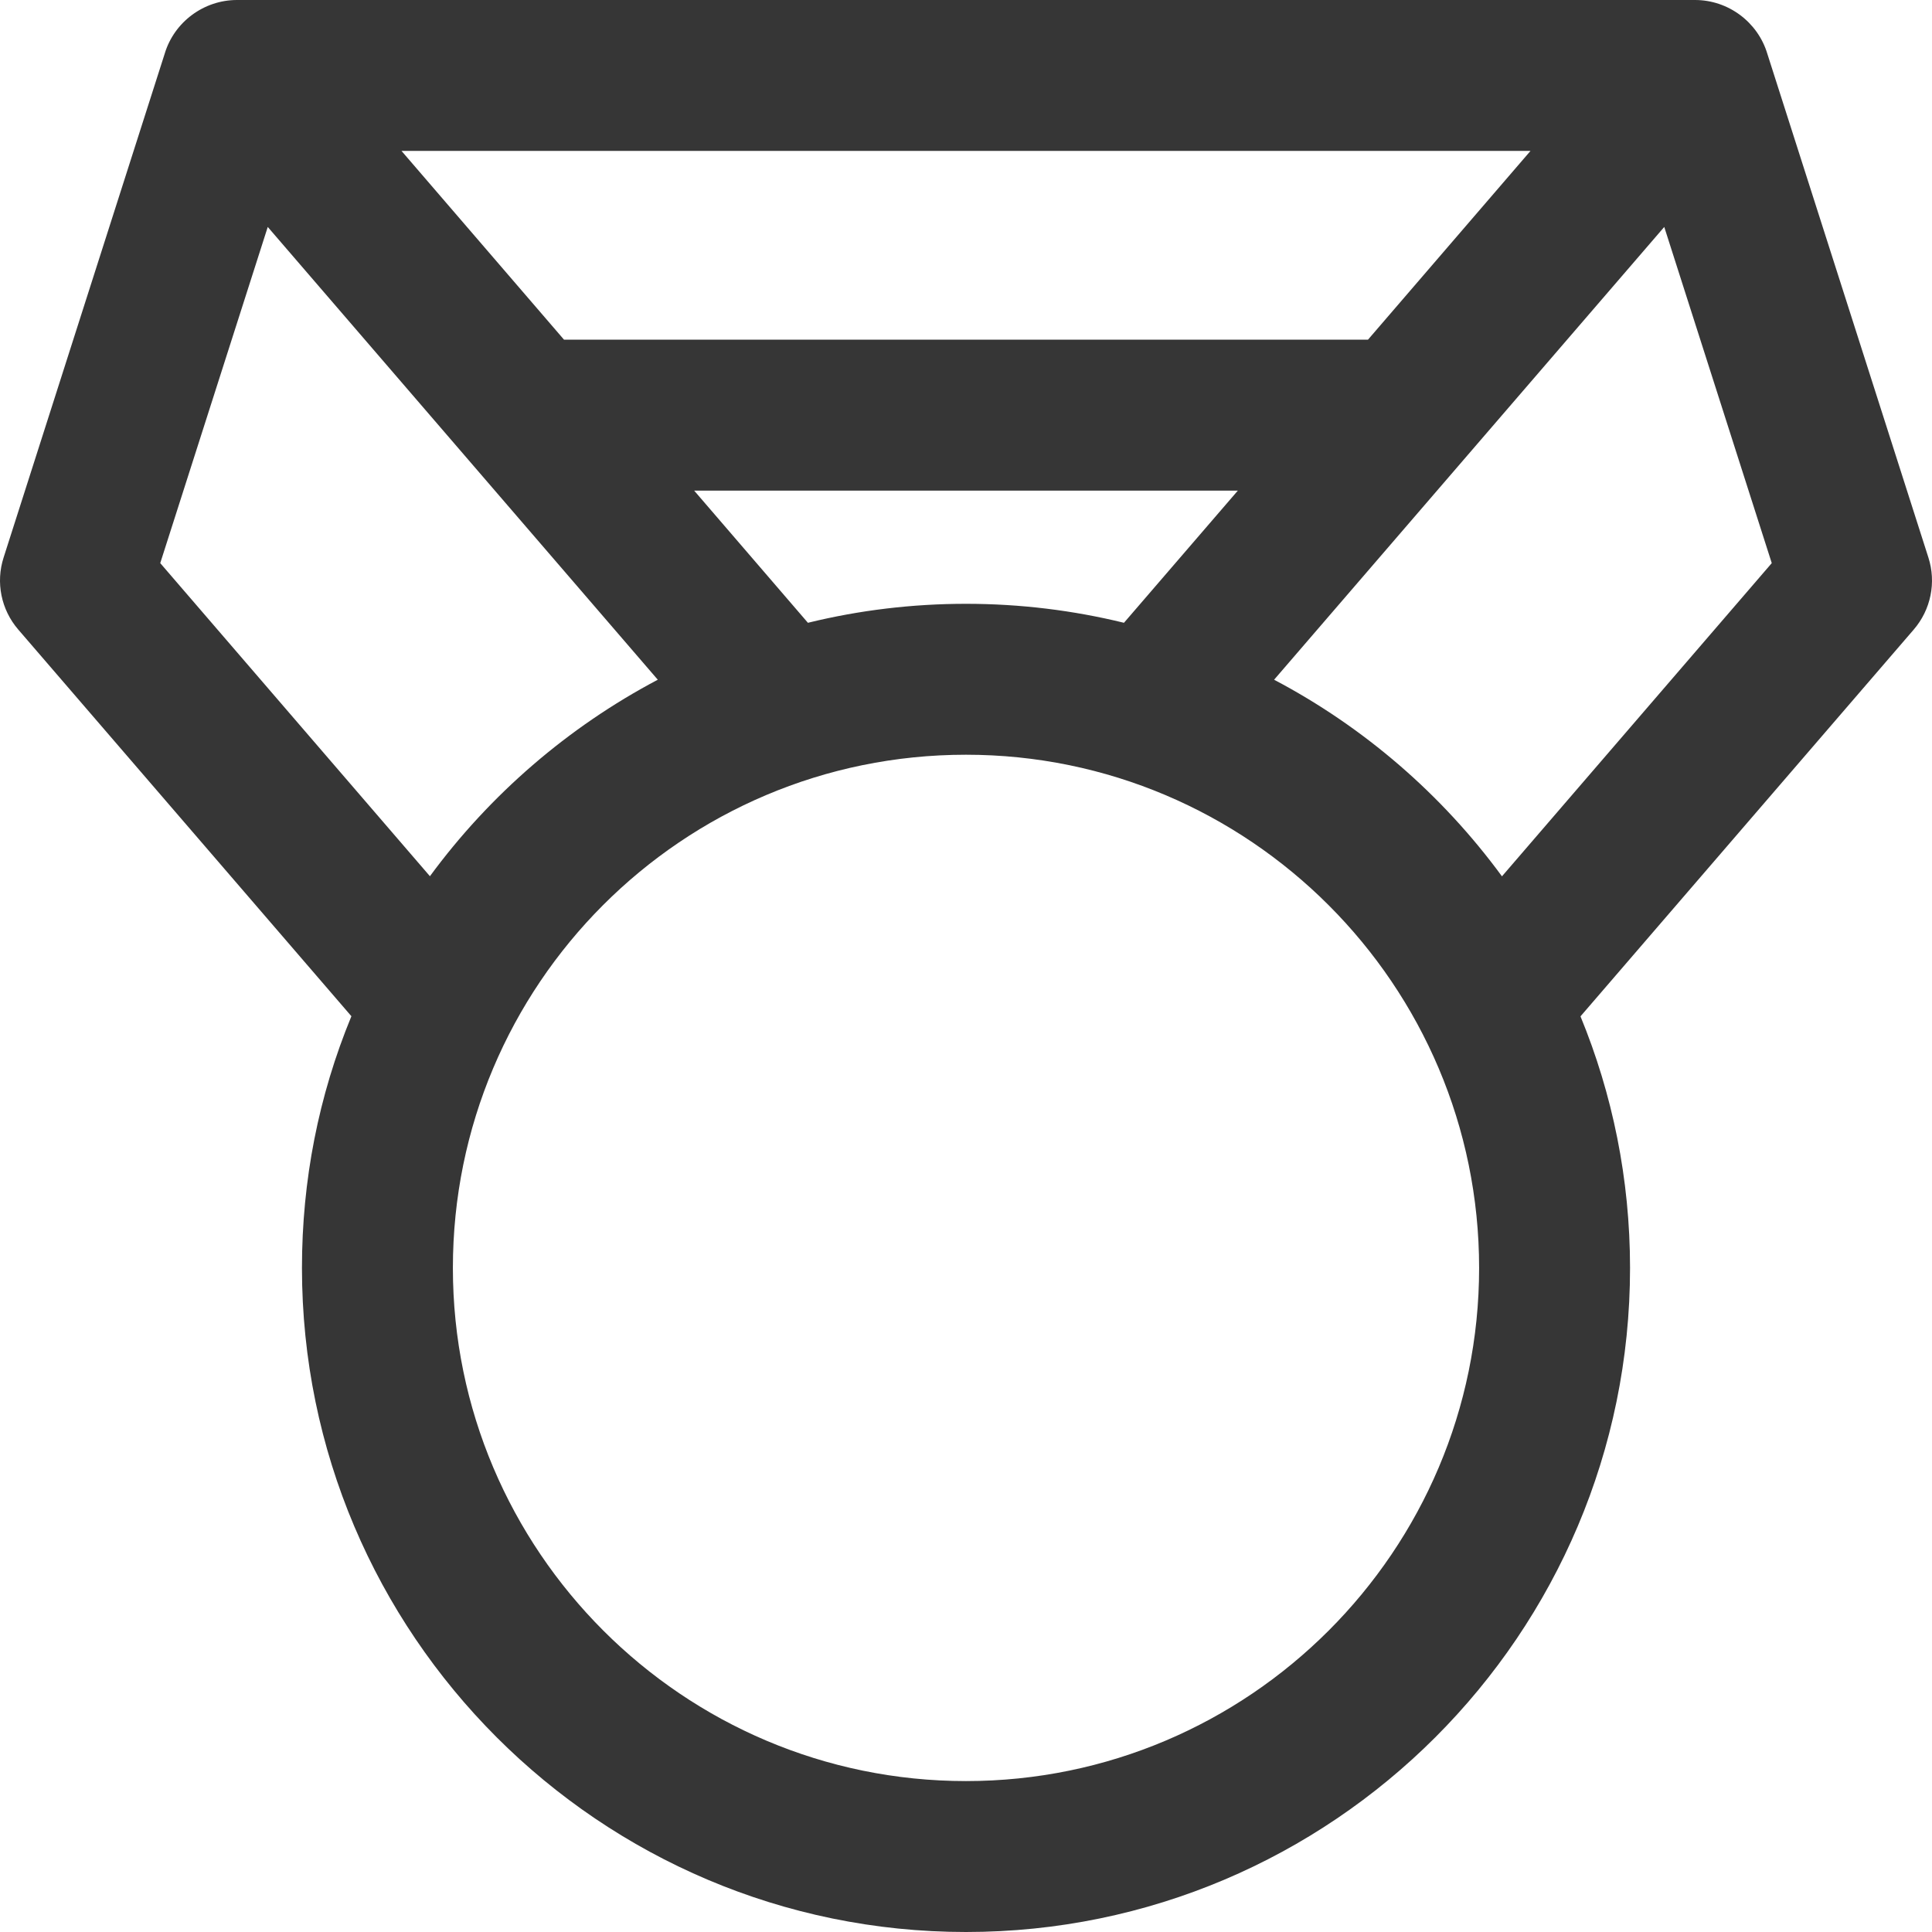 <?xml version="1.0" encoding="UTF-8"?>
<svg width="17px" height="17px" viewBox="0 0 17 17" version="1.1" xmlns="http://www.w3.org/2000/svg" xmlns:xlink="http://www.w3.org/1999/xlink">
    <title>celebrities_icon</title>
    <g id="Page-1" stroke="none" stroke-width="1" fill="none" fill-rule="evenodd">
        <g id="Artboard" transform="translate(-26, -751)" fill="#363636" fill-rule="nonzero">
            <g id="celebrities_icon" transform="translate(26, 751)">
                <path d="M16.968,4.905 L15.551,0.473 C15.468,0.196 15.209,0 14.915,0 L2.085,0 C1.795,0 1.533,0.192 1.449,0.473 L0.032,4.905 C-0.039,5.125 0.01,5.365 0.161,5.54 L3.092,8.942 C2.803,9.643 2.657,10.386 2.657,11.157 C2.657,14.379 5.278,17 8.5,17 C11.722,17 14.343,14.379 14.343,11.157 C14.343,10.374 14.188,9.626 13.907,8.943 L16.839,5.54 C16.99,5.365 17.039,5.125 16.968,4.905 Z M13.467,1.328 L12.037,2.989 L4.963,2.989 L3.533,1.328 L13.467,1.328 Z M10.892,4.317 L9.89,5.48 C9.444,5.371 8.979,5.313 8.5,5.313 C8.028,5.313 7.562,5.369 7.109,5.48 L6.108,4.317 L10.892,4.317 Z M1.41,4.955 L2.356,1.997 L5.788,5.981 C5,6.397 4.311,6.991 3.783,7.71 L1.41,4.955 Z M8.5,15.672 C6.01,15.672 3.985,13.646 3.985,11.157 C3.985,8.667 6.001,6.641 8.5,6.641 C10.99,6.641 13.015,8.667 13.015,11.157 C13.015,13.646 10.99,15.672 8.5,15.672 L8.5,15.672 Z M13.216,7.711 C12.69,6.993 12.004,6.399 11.211,5.981 L14.644,1.997 L15.59,4.955 L13.216,7.711 Z" id="Shape"></path>
            </g>
        </g>
    </g>
</svg>